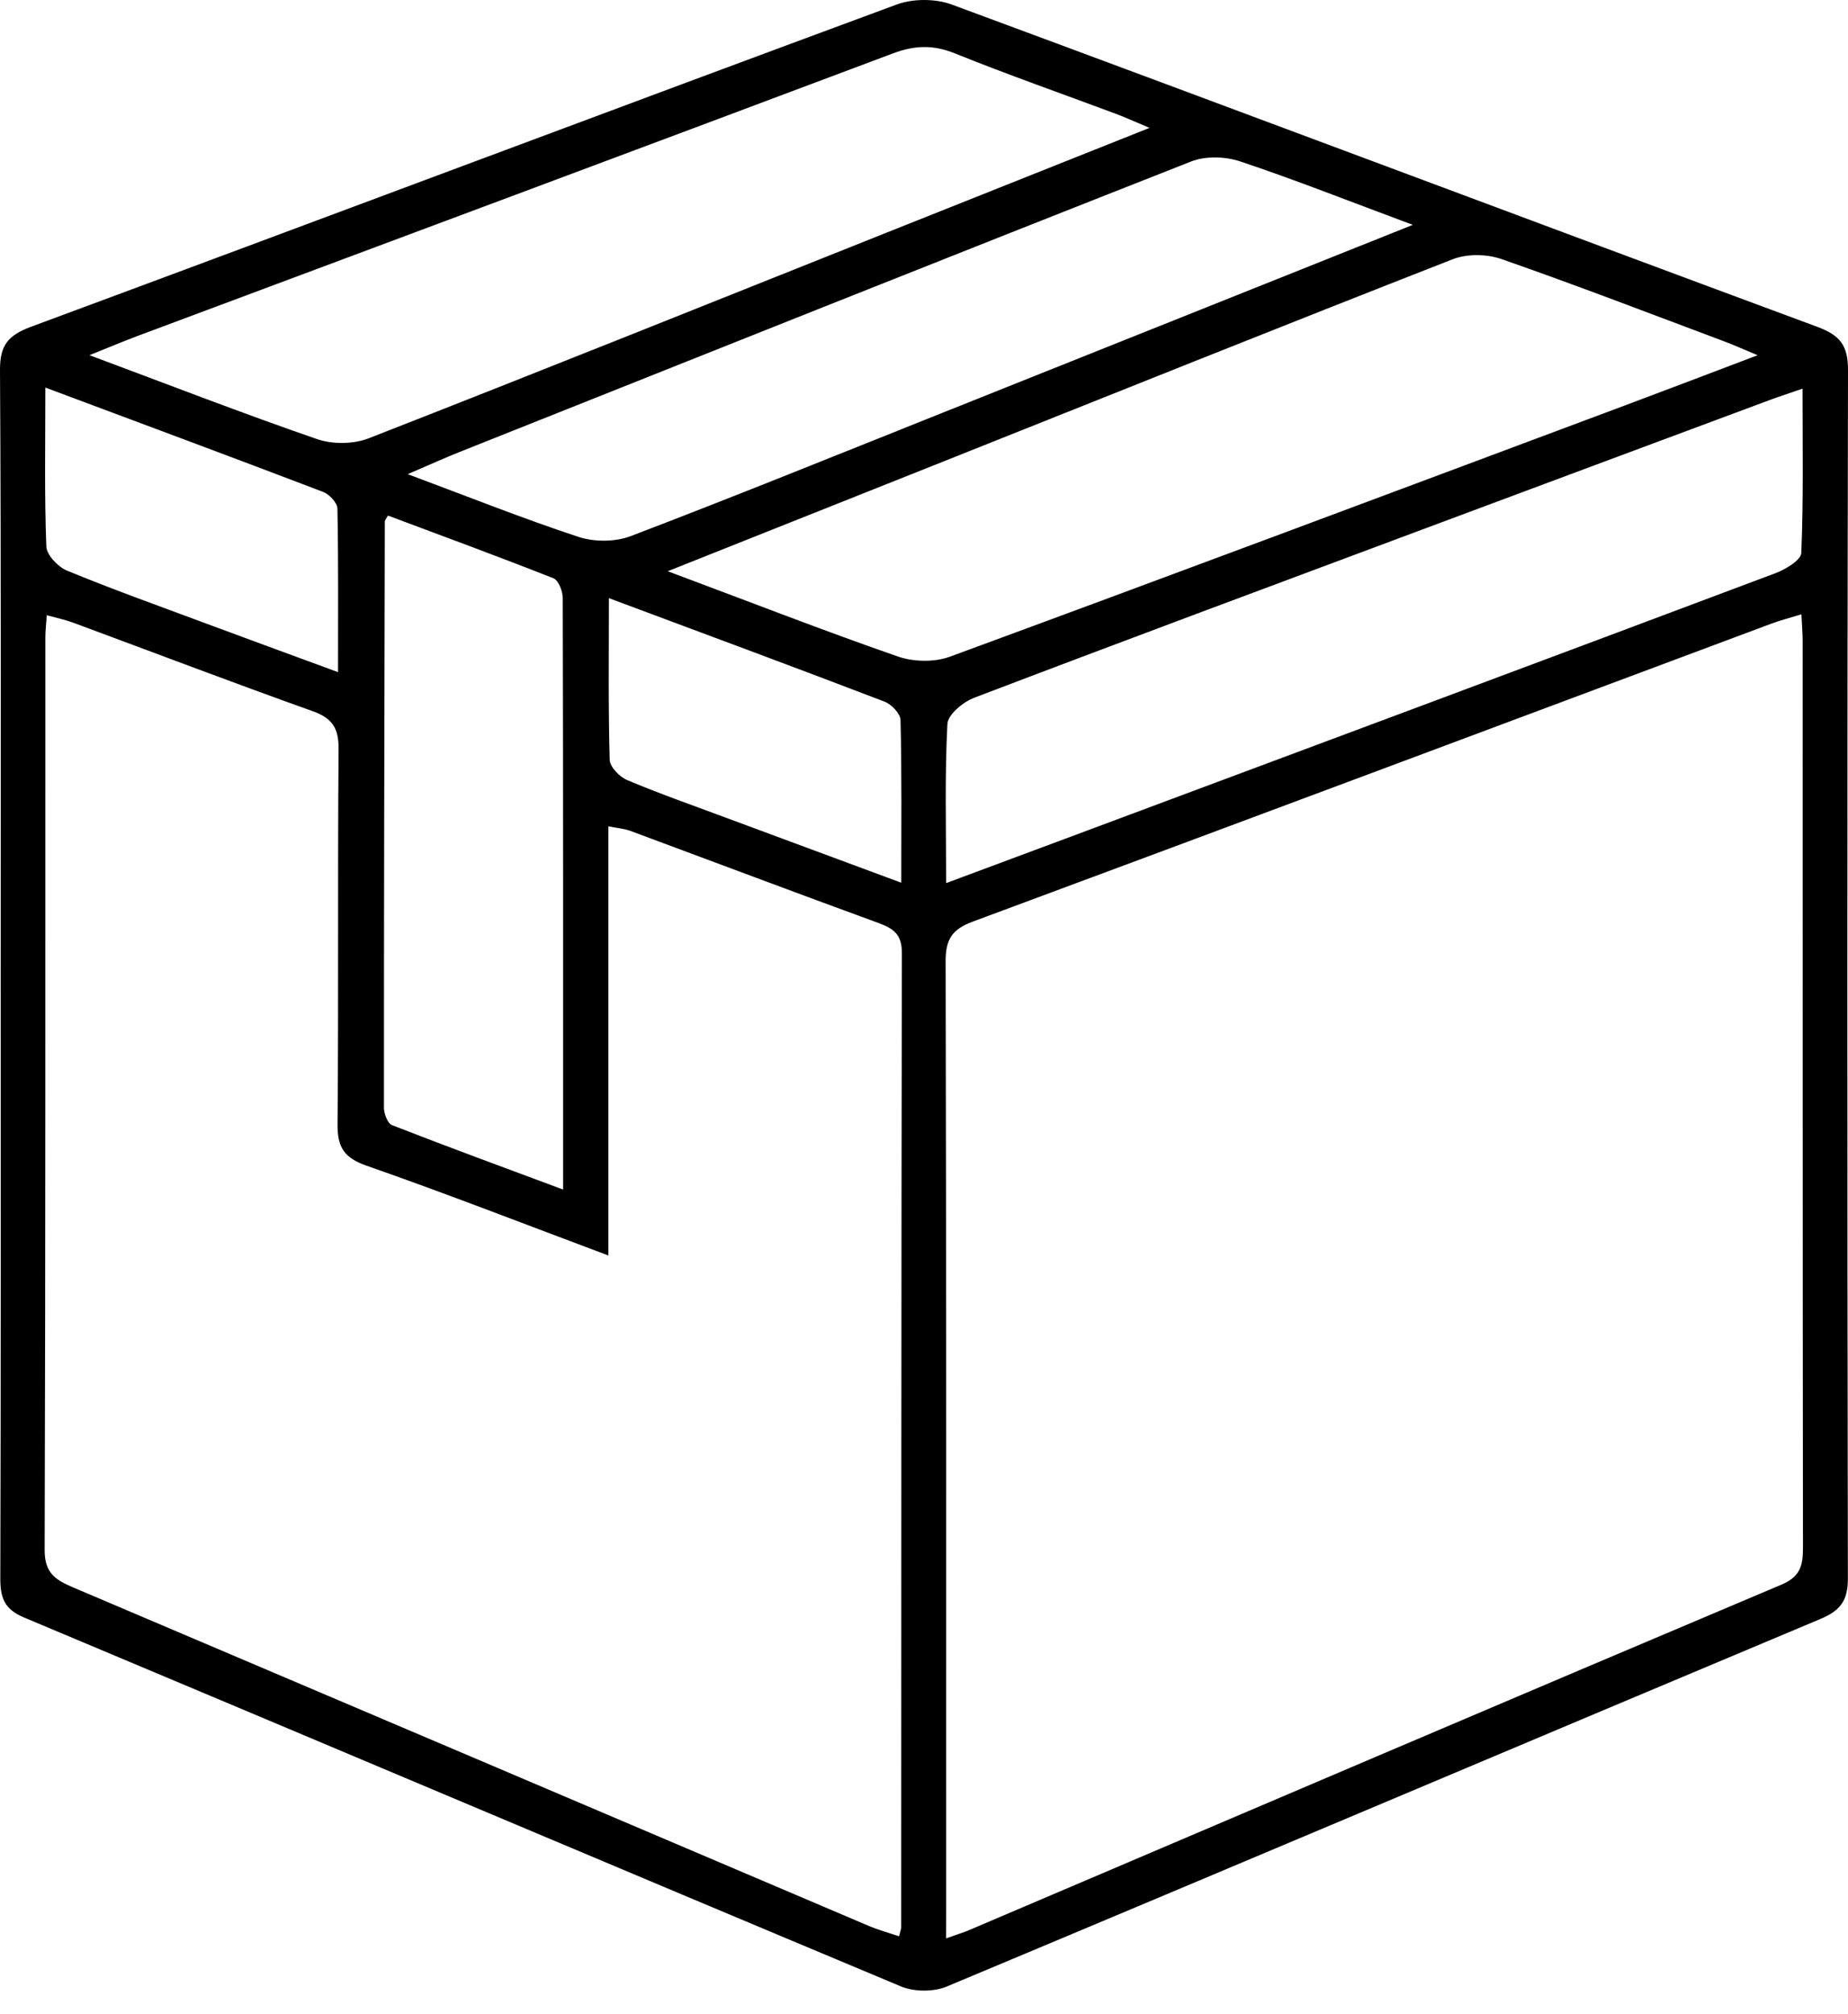 <svg width="78" height="85" viewBox="0 0 78 85" fill="none" xmlns="http://www.w3.org/2000/svg">
<path d="M0.029 41.04C0.029 32.566 0.05 24.094 5.73388e-05 15.62C-0.005 14.562 0.344 14.15 1.31 13.789C13.492 9.276 25.653 4.698 37.84 0.193C38.533 -0.064 39.483 -0.064 40.176 0.193C52.36 4.701 64.519 9.279 76.703 13.792C77.685 14.155 78.003 14.593 78 15.633C77.964 32.623 77.966 49.612 77.995 66.599C77.998 67.525 77.698 67.955 76.849 68.313C64.547 73.475 52.267 78.681 39.962 83.829C39.405 84.063 38.58 84.058 38.02 83.822C25.674 78.655 13.354 73.433 1.013 68.256C0.164 67.901 0.01 67.403 0.013 66.583C0.039 58.071 0.029 49.555 0.029 41.04ZM39.931 81.799C40.41 81.627 40.658 81.552 40.892 81.454C52.319 76.588 63.74 71.706 75.182 66.874C76.013 66.524 76.099 66.039 76.099 65.292C76.084 52.548 76.089 39.805 76.086 27.062C76.086 26.722 76.055 26.382 76.034 25.923C75.555 26.071 75.143 26.175 74.75 26.323C63.521 30.517 52.295 34.724 41.056 38.892C40.181 39.216 39.91 39.647 39.913 40.562C39.944 53.866 39.934 67.172 39.934 80.478C39.931 80.857 39.931 81.238 39.931 81.799ZM25.679 52.981C22.127 51.651 18.825 50.362 15.479 49.194C14.528 48.862 14.237 48.416 14.247 47.441C14.294 42.168 14.247 36.892 14.291 31.619C14.299 30.745 14.044 30.314 13.203 30.013C9.817 28.805 6.458 27.523 3.088 26.276C2.75 26.151 2.391 26.076 1.974 25.962C1.945 26.387 1.914 26.644 1.914 26.901C1.911 39.74 1.924 52.579 1.885 65.419C1.883 66.373 2.339 66.669 3.065 66.978C14.268 71.735 25.463 76.505 36.663 81.269C37.074 81.443 37.509 81.562 37.947 81.71C38.001 81.49 38.038 81.404 38.038 81.321C38.043 67.618 38.04 53.913 38.066 40.21C38.069 39.437 37.72 39.185 37.085 38.952C33.585 37.675 30.101 36.358 26.608 35.063C26.351 34.968 26.064 34.947 25.679 34.869C25.679 40.91 25.679 46.819 25.679 52.981ZM28.184 24.105C31.66 25.404 34.759 26.613 37.9 27.705C38.559 27.933 39.441 27.951 40.09 27.713C49.59 24.219 59.068 20.665 68.55 17.122C70.347 16.451 72.136 15.766 74.185 14.99C73.526 14.715 73.141 14.541 72.745 14.394C69.625 13.226 66.516 12.028 63.37 10.931C62.753 10.716 61.915 10.705 61.313 10.941C54.142 13.745 46.996 16.614 39.843 19.465C36.077 20.964 32.304 22.463 28.184 24.105ZM39.934 37.266C41.757 36.586 43.371 35.987 44.986 35.385C54.967 31.66 64.951 27.941 74.925 24.193C75.357 24.032 76.016 23.64 76.029 23.334C76.123 21.07 76.081 18.8 76.081 16.401C75.498 16.604 75.091 16.733 74.695 16.881C69.743 18.725 64.792 20.567 59.842 22.416C53.595 24.748 47.342 27.072 41.111 29.448C40.647 29.624 40.009 30.156 39.988 30.548C39.874 32.703 39.934 34.866 39.934 37.266ZM48.519 5.396C47.873 5.126 47.493 4.95 47.1 4.804C44.829 3.956 42.54 3.155 40.293 2.249C39.379 1.881 38.593 1.912 37.684 2.255C27.07 6.244 16.445 10.202 5.823 14.171C5.226 14.394 4.638 14.643 3.776 14.988C7.161 16.251 10.252 17.449 13.385 18.531C14.039 18.756 14.927 18.746 15.567 18.494C22.864 15.644 30.134 12.723 37.41 9.821C41.022 8.384 44.631 6.944 48.519 5.396ZM59.631 9.489C56.954 8.493 54.667 7.587 52.34 6.809C51.717 6.602 50.884 6.576 50.282 6.812C39.973 10.866 29.687 14.975 19.398 19.073C18.749 19.332 18.111 19.623 17.208 20.009C19.796 20.974 22.085 21.887 24.419 22.657C25.083 22.875 25.968 22.873 26.616 22.626C31.023 20.945 35.392 19.171 39.772 17.423C46.28 14.824 52.785 12.223 59.631 9.489ZM16.375 21.757C16.278 21.926 16.242 21.962 16.242 21.999C16.224 30.244 16.203 38.49 16.205 46.738C16.205 46.995 16.359 47.407 16.546 47.48C18.898 48.398 21.268 49.267 23.767 50.198C23.767 41.727 23.773 33.481 23.752 25.236C23.752 24.95 23.575 24.489 23.361 24.403C21.036 23.485 18.692 22.624 16.375 21.757ZM1.914 16.355C1.914 18.751 1.872 20.909 1.956 23.062C1.969 23.42 2.448 23.923 2.828 24.079C4.706 24.854 6.62 25.539 8.523 26.247C10.367 26.932 12.216 27.609 14.268 28.364C14.268 25.923 14.286 23.69 14.242 21.462C14.237 21.218 13.903 20.86 13.64 20.759C9.81 19.296 5.969 17.872 1.914 16.355ZM25.7 25.241C25.7 27.674 25.671 29.868 25.734 32.062C25.741 32.363 26.15 32.784 26.473 32.919C27.827 33.489 29.218 33.977 30.595 34.49C33.017 35.39 35.439 36.288 38.041 37.25C38.041 34.84 38.064 32.61 38.009 30.382C38.001 30.112 37.626 29.72 37.335 29.609C33.546 28.156 29.736 26.748 25.7 25.241Z" fill="black"/>
</svg>

